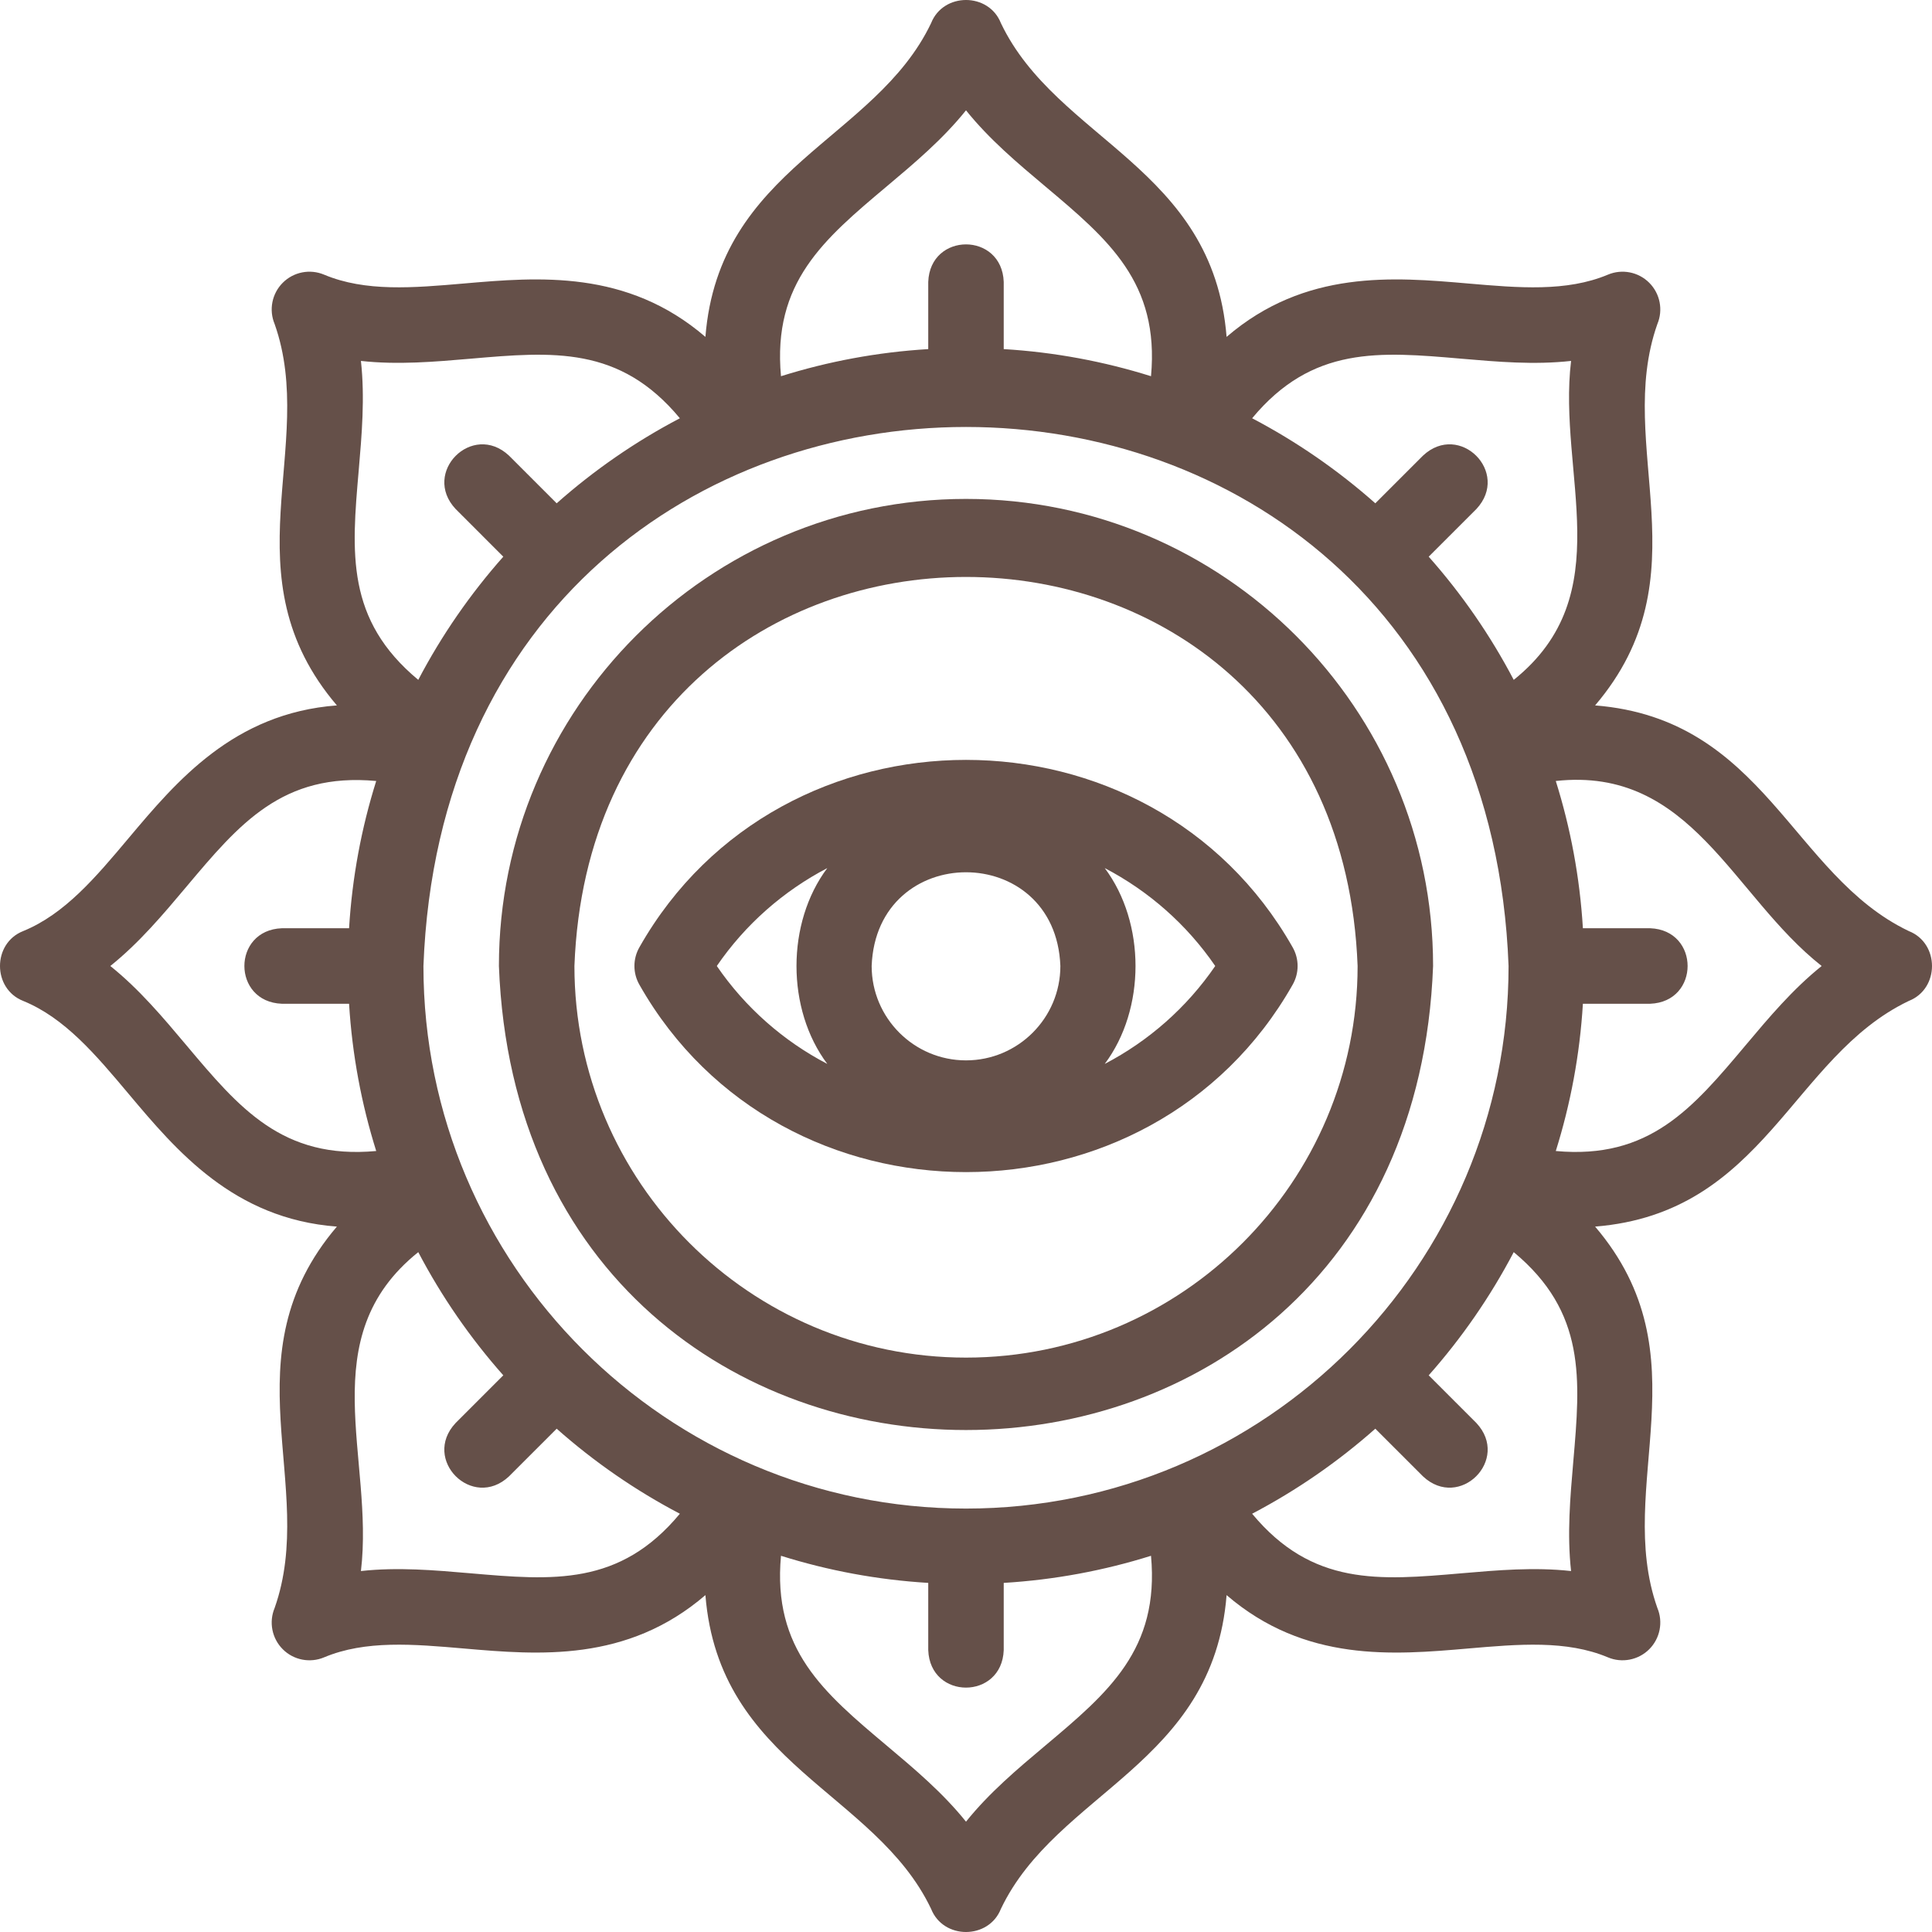<svg width="59" height="59" viewBox="0 0 59 59" fill="none" xmlns="http://www.w3.org/2000/svg">
<path d="M29.5 15.236C21.635 15.236 15.236 21.635 15.236 29.5C15.953 48.397 43.05 48.392 43.764 29.5C43.764 21.635 37.365 15.236 29.5 15.236ZM29.5 41.459C22.906 41.459 17.542 36.094 17.542 29.5C18.143 13.657 40.86 13.661 41.459 29.5C41.459 36.094 36.094 41.459 29.5 41.459Z" fill="#655049"/>
<path d="M58.291 28.433C54.716 26.725 53.892 21.955 48.712 21.542C52.085 17.581 49.291 13.638 50.613 9.896C50.794 9.465 50.696 8.966 50.365 8.635C50.034 8.304 49.535 8.206 49.104 8.387C47.84 8.918 46.376 8.791 44.827 8.657C42.558 8.461 39.855 8.227 37.458 10.288C37.042 5.102 32.278 4.289 30.567 0.709C30.196 -0.237 28.804 -0.236 28.433 0.709C26.726 4.284 21.955 5.107 21.542 10.288C19.145 8.227 16.442 8.461 14.173 8.657C12.624 8.791 11.161 8.918 9.896 8.387C9.464 8.206 8.966 8.304 8.635 8.635C8.304 8.966 8.206 9.465 8.387 9.896C9.708 13.632 6.917 17.587 10.288 21.542C7.136 21.779 5.39 23.857 3.924 25.6C2.924 26.79 1.979 27.914 0.709 28.433C-0.237 28.804 -0.236 30.196 0.709 30.567C1.979 31.086 2.924 32.21 3.924 33.4C5.39 35.144 7.136 37.221 10.288 37.458C6.915 41.419 9.709 45.362 8.387 49.104C8.206 49.535 8.304 50.034 8.635 50.365C8.967 50.698 9.469 50.793 9.896 50.613C11.161 50.082 12.624 50.209 14.173 50.343C16.442 50.539 19.145 50.773 21.542 48.712C21.958 53.898 26.722 54.711 28.433 58.291C28.804 59.237 30.196 59.236 30.567 58.291C32.275 54.716 37.045 53.893 37.458 48.712C39.855 50.773 42.558 50.539 44.827 50.343C46.376 50.209 47.84 50.082 49.104 50.613C49.531 50.793 50.033 50.697 50.365 50.365C50.696 50.034 50.794 49.535 50.613 49.104C49.292 45.368 52.083 41.413 48.712 37.458C53.898 37.042 54.711 32.278 58.291 30.567C59.237 30.196 59.236 28.804 58.291 28.433ZM29.5 46.069C20.364 46.069 12.931 38.636 12.931 29.5C13.764 7.549 45.239 7.555 46.069 29.5C46.069 38.636 38.636 46.069 29.5 46.069ZM44.628 10.954C45.729 11.049 46.852 11.147 47.978 11.022C47.564 14.475 49.479 18.155 46.227 20.762C45.514 19.402 44.64 18.14 43.63 17L45.088 15.543C46.129 14.426 44.573 12.871 43.458 13.912L42 15.37C40.86 14.36 39.597 13.486 38.238 12.773C40.075 10.56 42.118 10.737 44.628 10.954ZM27.083 5.689C27.929 4.978 28.792 4.252 29.5 3.369C30.208 4.252 31.071 4.978 31.917 5.689C33.844 7.309 35.413 8.628 35.15 11.489C33.716 11.039 32.209 10.755 30.652 10.661V8.608C30.596 7.081 28.404 7.082 28.347 8.608V10.661C26.79 10.755 25.284 11.039 23.85 11.489C23.586 8.628 25.156 7.309 27.083 5.689ZM10.954 14.372C11.049 13.271 11.146 12.148 11.022 11.022C12.147 11.146 13.271 11.049 14.372 10.954C16.881 10.737 18.925 10.56 20.762 12.773C19.402 13.486 18.14 14.36 17 15.37L15.542 13.912C14.426 12.871 12.871 14.427 13.912 15.542L15.37 17C14.36 18.14 13.486 19.402 12.773 20.762C10.56 18.925 10.736 16.881 10.954 14.372ZM5.689 31.917C4.978 31.071 4.252 30.208 3.369 29.5C4.252 28.792 4.978 27.929 5.689 27.083C7.309 25.156 8.628 23.586 11.489 23.85C11.038 25.284 10.755 26.79 10.66 28.347H8.608C7.081 28.404 7.082 30.596 8.608 30.653H10.66C10.755 32.21 11.039 33.716 11.489 35.15C8.628 35.413 7.309 33.844 5.689 31.917ZM14.372 48.046C13.271 47.951 12.148 47.853 11.022 47.977C11.435 44.525 9.521 40.845 12.773 38.238C13.486 39.597 14.36 40.86 15.37 42L13.912 43.458C12.87 44.574 14.427 46.129 15.542 45.088L17 43.63C18.14 44.64 19.402 45.514 20.762 46.227C18.925 48.44 16.881 48.263 14.372 48.046ZM31.917 53.311C31.071 54.022 30.208 54.748 29.5 55.631C28.792 54.748 27.929 54.022 27.083 53.311C25.156 51.691 23.586 50.372 23.85 47.511C25.284 47.961 26.79 48.245 28.347 48.339V50.392C28.404 51.919 30.596 51.918 30.652 50.392V48.339C32.209 48.245 33.716 47.961 35.15 47.511C35.413 50.372 33.844 51.691 31.917 53.311ZM48.046 44.628C47.951 45.728 47.853 46.852 47.978 47.977C46.852 47.853 45.728 47.951 44.628 48.046C42.118 48.263 40.075 48.44 38.238 46.227C39.597 45.514 40.86 44.64 42 43.63L43.458 45.088C44.574 46.129 46.129 44.573 45.088 43.458L43.63 42C44.64 40.86 45.514 39.597 46.227 38.238C48.44 40.075 48.263 42.119 48.046 44.628ZM53.311 31.917C51.691 33.844 50.372 35.413 47.511 35.15C47.961 33.716 48.245 32.21 48.339 30.653H50.392C51.919 30.596 51.918 28.403 50.392 28.347H48.339C48.245 26.79 47.961 25.284 47.511 23.85C51.65 23.397 52.9 27.352 55.631 29.5C54.748 30.208 54.022 31.071 53.311 31.917Z" fill="#655049"/>
<path d="M39.47 28.92C35.144 21.3 23.855 21.302 19.531 28.92C19.322 29.279 19.322 29.721 19.531 30.08C23.857 37.7 35.145 37.698 39.47 30.08C39.679 29.721 39.679 29.279 39.47 28.92ZM29.5 32.382C27.912 32.382 26.619 31.089 26.619 29.5C26.764 25.683 32.238 25.684 32.382 29.5C32.382 31.089 31.089 32.382 29.5 32.382ZM21.89 29.5C22.762 28.227 23.929 27.207 25.264 26.51C24.01 28.183 24.01 30.818 25.264 32.49C23.929 31.794 22.762 30.773 21.89 29.5ZM33.737 32.49C34.99 30.817 34.99 28.183 33.737 26.51C35.072 27.207 36.239 28.227 37.111 29.5C36.239 30.773 35.072 31.794 33.737 32.49Z" fill="#655049"/>
</svg>

